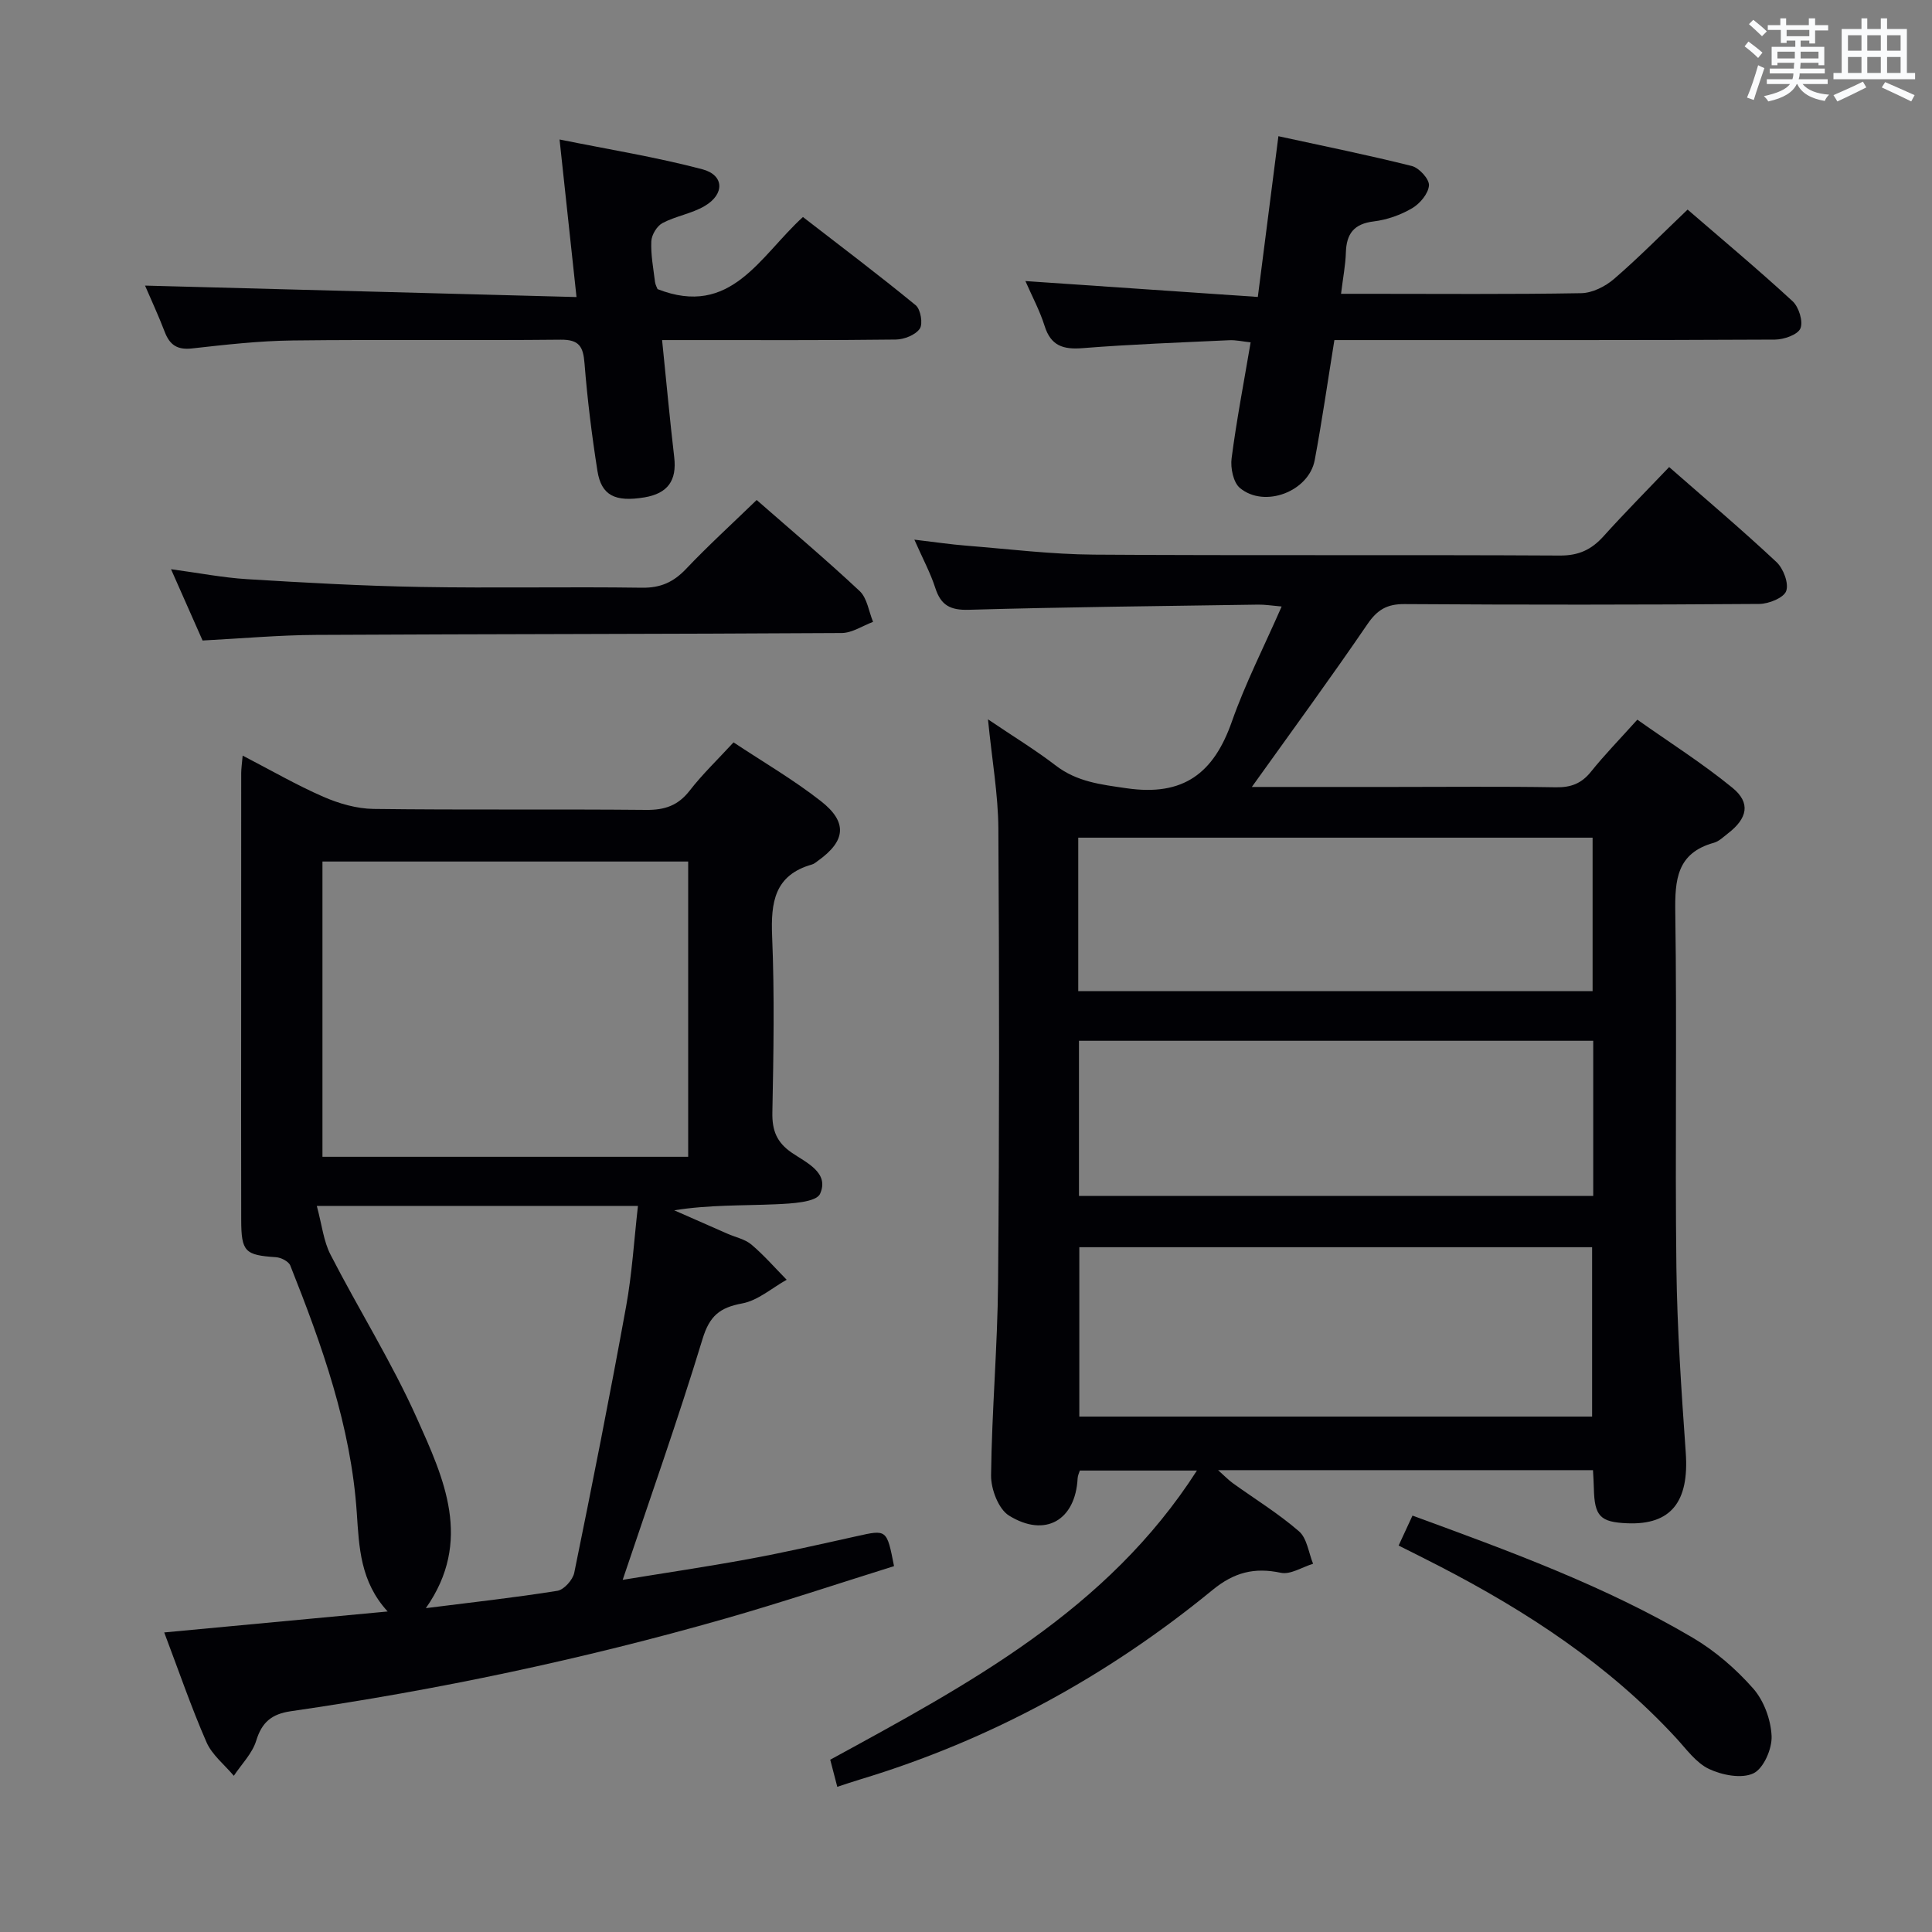 <svg enable-background="new 0 0 400 400" viewBox="0 0 400 400" xmlns="http://www.w3.org/2000/svg"><rect x="0" y="0" width="400" height="400" fill="#808080" stroke="none"/><g fill="#010105"><path d="m259.18 162.93h29.45c11.17 0 22.33-.12 33.5.07 3.12.05 5.3-.78 7.26-3.22 2.8-3.49 5.95-6.72 9.6-10.78 6.62 4.68 13.46 9.01 19.69 14.1 3.83 3.12 3.13 6.34-.95 9.47-.92.71-1.84 1.63-2.9 1.92-7.67 2.13-8.08 7.66-7.98 14.46.36 24.49-.07 49 .23 73.49.16 12.79 1.04 25.59 1.94 38.35.71 10.13-3.05 14.95-12.07 14.59-5.67-.23-6.83-1.45-6.96-7.26-.02-1.15-.11-2.29-.18-3.74-25.71 0-51.29 0-77.62 0 1.29 1.14 2.11 2.01 3.06 2.7 4.59 3.3 9.45 6.28 13.7 9.97 1.66 1.44 1.98 4.43 2.91 6.71-2.24.68-4.67 2.29-6.67 1.87-5.5-1.17-9.7-.09-14.15 3.56-21.71 17.79-45.95 31.05-72.89 39.2-1.56.47-3.11 1-4.8 1.55-.5-1.91-.94-3.64-1.46-5.61 28.59-15.62 57.35-30.89 75.92-59.87-8.22 0-16.08 0-24.24 0-.13.43-.43 1.02-.46 1.62-.44 8.64-6.69 12.36-14.2 7.71-2.19-1.35-3.76-5.5-3.72-8.35.15-13.3 1.34-26.58 1.45-39.88.27-31.33.26-62.66.06-93.99-.04-7.08-1.31-14.16-2.15-22.64 5.37 3.63 9.86 6.36 14.01 9.55 4.43 3.4 9.32 3.94 14.69 4.72 11.81 1.72 18.05-3.14 21.79-13.79 2.79-7.94 6.66-15.5 10.31-23.84-2.08-.18-3.47-.41-4.85-.39-19.97.3-39.95.5-59.92 1.07-3.83.11-5.77-.92-6.93-4.5-1-3.12-2.59-6.04-4.34-10.02 4.18.49 7.5.99 10.83 1.25 8.77.7 17.55 1.79 26.33 1.85 32.16.22 64.33.01 96.49.19 3.91.02 6.55-1.23 9.05-4.01 4.33-4.81 8.9-9.41 13.57-14.31 7.58 6.65 15.08 12.98 22.23 19.68 1.42 1.33 2.58 4.4 2 5.99-.51 1.41-3.6 2.65-5.56 2.67-24.5.18-49 .19-73.49.03-3.61-.02-5.62 1.19-7.63 4.13-7.6 11.13-15.56 22-23.95 33.73zm-35.72 95.29v35.07h106.17c0-11.84 0-23.39 0-35.07-35.47 0-70.59 0-106.17 0zm106.4-42.74c-35.85 0-71.2 0-106.47 0v32.13h106.47c0-10.86 0-21.33 0-32.13zm-106.62-10.27h106.49c0-10.81 0-21.24 0-31.78-35.62 0-70.97 0-106.49 0z"/><path d="m50.24 156.44c5.87 3.04 11.15 6.1 16.7 8.52 3.23 1.41 6.9 2.47 10.38 2.52 18.82.24 37.65.02 56.48.2 3.83.04 6.59-.9 8.98-3.98 2.64-3.4 5.78-6.41 9.09-10 6.04 4.01 12.37 7.69 18.08 12.16 5.59 4.37 5.14 8.25-.56 12.33-.41.29-.81.66-1.27.79-7.77 2.2-8.55 7.82-8.26 14.87.51 12.14.29 24.32.05 36.48-.07 3.71.89 6.18 4.01 8.32 3 2.06 7.83 4.12 5.87 8.51-.79 1.77-5.95 2.03-9.16 2.17-6.92.31-13.85.09-21.04 1.25 3.68 1.62 7.36 3.25 11.05 4.86 1.67.73 3.62 1.12 4.95 2.25 2.61 2.21 4.87 4.82 7.28 7.27-3.06 1.71-5.95 4.3-9.21 4.9-4.65.86-6.75 2.58-8.2 7.34-5.07 16.65-10.89 33.06-16.54 49.89 8.47-1.39 17.29-2.69 26.04-4.3 7.5-1.38 14.94-3.08 22.38-4.73 6.27-1.4 6.26-1.46 7.76 6.19-11.58 3.62-23.18 7.5-34.94 10.86-29.54 8.44-59.54 14.78-89.94 19.18-3.91.57-5.99 2.22-7.17 6.09-.81 2.65-3.04 4.87-4.64 7.28-1.93-2.3-4.51-4.32-5.66-6.96-3.17-7.25-5.74-14.77-8.75-22.72 15.61-1.46 30.57-2.87 46.26-4.34-5.68-6.2-5.91-13.28-6.39-20.42-1.21-17.95-7.2-34.68-13.77-51.21-.34-.85-1.91-1.65-2.96-1.72-6.42-.43-7.19-1.11-7.2-7.78-.04-14.49-.01-28.99-.01-43.48 0-16.33 0-32.65.01-48.98.01-.98.15-1.92.3-3.61zm16.52 83.06h75.72c0-20.55 0-40.77 0-61.13-25.4 0-50.47 0-75.72 0zm-1.17 10.17c1.07 3.96 1.4 7.31 2.84 10.09 5.84 11.37 12.69 22.27 17.9 33.91 5.56 12.41 11.62 25.35 1.84 39.28 9.52-1.2 18.41-2.18 27.23-3.59 1.36-.22 3.19-2.26 3.49-3.72 3.75-18.35 7.39-36.73 10.74-55.16 1.23-6.76 1.64-13.66 2.45-20.81-22.15 0-43.55 0-66.49 0z"/><path d="m212.3 58.19c16.24 1.11 32.05 2.19 48.12 3.29 1.49-11.62 2.83-22.08 4.26-33.28 9.6 2.09 18.66 3.92 27.62 6.17 1.52.38 3.65 2.72 3.55 4.02-.12 1.69-1.86 3.77-3.48 4.72-2.38 1.4-5.21 2.4-7.95 2.73-4.1.5-5.65 2.54-5.77 6.43-.08 2.62-.6 5.23-1 8.56h5.24c14.83 0 29.66.13 44.48-.13 2.31-.04 4.99-1.39 6.79-2.94 5.15-4.44 9.93-9.31 15.24-14.37 7.02 6.07 14.54 12.35 21.74 18.98 1.29 1.19 2.22 4.18 1.62 5.62-.55 1.31-3.42 2.31-5.27 2.32-27.82.14-55.65.1-83.47.1-2.48 0-4.96 0-7.75 0-1.38 8.53-2.55 16.72-4.07 24.84-1.21 6.5-10.37 10.02-15.48 5.79-1.38-1.14-1.99-4.16-1.73-6.15 1.02-7.87 2.53-15.68 3.94-24.01-1.64-.17-3.05-.51-4.44-.44-10.12.47-20.26.84-30.36 1.64-4.03.32-6.57-.49-7.86-4.61-.98-3.12-2.56-6.06-3.97-9.28z"/><path d="m119.36 61.5c-1.22-11.36-2.28-21.22-3.51-32.62 10.34 2.09 20.09 3.66 29.58 6.17 4.53 1.2 4.63 5.16.47 7.6-2.67 1.58-5.97 2.07-8.73 3.53-1.16.61-2.26 2.44-2.32 3.76-.13 2.79.42 5.61.76 8.41.08.64.44 1.25.53 1.51 15.22 5.96 21.13-6.76 30.1-14.93 7.79 6.03 15.7 11.99 23.35 18.27 1.02.84 1.53 3.84.84 4.85-.89 1.3-3.23 2.23-4.96 2.25-14.16.18-28.33.1-42.49.11-1.8 0-3.6 0-5.9 0 .87 8.49 1.59 16.39 2.51 24.26.56 4.81-1.32 7.5-6.19 8.31-6.06 1-8.9-.4-9.71-5.49-1.16-7.37-2.08-14.8-2.67-22.24-.27-3.46-1.07-4.96-4.94-4.92-18.49.19-36.99-.06-55.49.16-6.96.08-13.92.88-20.84 1.65-3.05.34-4.61-.72-5.65-3.44-1.29-3.38-2.83-6.67-4.07-9.57 29.48.78 58.9 1.56 89.33 2.37z"/><path d="m156.66 103.52c7.18 6.29 14.43 12.39 21.33 18.86 1.55 1.46 1.88 4.22 2.77 6.37-2.17.81-4.34 2.3-6.51 2.31-36.28.22-72.55.2-108.83.39-7.62.04-15.23.73-23.48 1.16-1.96-4.44-4.07-9.21-6.53-14.76 5.74.77 10.72 1.75 15.74 2.06 11.93.73 23.87 1.4 35.82 1.61 15.31.27 30.62-.06 45.93.16 3.85.06 6.53-1.15 9.12-3.87 4.55-4.8 9.46-9.27 14.64-14.29z"/><path d="m289.57 319.99c1.11-2.39 1.93-4.17 2.87-6.2 20.01 7.33 39.81 14.54 58.03 25.29 4.65 2.74 8.94 6.46 12.51 10.51 2.22 2.52 3.66 6.46 3.81 9.84.12 2.63-1.66 6.72-3.76 7.72-2.43 1.16-6.48.38-9.19-.9-2.69-1.27-4.7-4.12-6.83-6.43-13.96-15.14-30.87-26.2-49.01-35.57-2.64-1.37-5.29-2.68-8.43-4.26z"/></g><path d="m361.2 9.6.8-1c.9.7 1.9 1.4 2.9 2.3l-.9 1.1c-1-1-2-1.8-2.8-2.4zm.5 10.6c.9-2.1 1.6-4.3 2.3-6.7.4.2.8.4 1.3.6-.7 2.1-1.5 4.3-2.2 6.6zm.4-15.2.9-.9c1 .8 2 1.6 2.8 2.4l-1 1c-.9-.9-1.8-1.7-2.7-2.5zm12.5-1.2h1.2v1.4h2.7v1.1h-2.7v2.7h-1.2v-.6h-1.8v1.3h4.9v3.8h-1.2v-.5h-3.7c0 .4-.1.9-.1 1.2h5.1v1h-5.2c0 .5-.1.9-.2 1.2h6v1h-5.2c1.1 1.3 2.9 2 5.5 2.2-.4.4-.7.8-.9 1.3-2.9-.5-4.8-1.6-5.7-3.5h-.1c-.8 1.7-2.7 2.9-5.9 3.6-.2-.4-.6-.8-.9-1.1 2.8-.6 4.6-1.4 5.4-2.5h-4.8v-1h5.3c.1-.3.2-.7.2-1.2h-4.9v-1h5c0-.4 0-.8.1-1.2h-3.5v.5h-1.2v-3.8h4.9v-1.3h-1.8v.5h-1.2v-2.7h-2.7v-1h2.6v-1.4h1.2v1.4h4.7v-1.4zm-6.6 8.3h3.6c0-.4 0-.9 0-1.4h-3.6zm1.9-4.6h4.7v-1.3h-4.7zm6.6 3.2h-3.7v1.4h3.7z" fill="#fafbfc"/><path d="m385.3 3.8h1.3v2.2h2.8v-2.2h1.3v2.2h4.1v9.1h1.7v1.3h-16.9v-1.3h1.7v-9.1h4.1v-2.2zm.4 13.1.7 1.2c-1.8.9-3.8 1.9-6 2.9-.2-.4-.5-.8-.8-1.3 2.3-1 4.3-1.9 6.1-2.8zm-3.1-6.4h2.8v-3.2h-2.8zm0 4.6h2.8v-3.3h-2.8zm4-4.6h2.8v-3.2h-2.8zm0 4.6h2.8v-3.3h-2.8zm3.7 1.9c2.1.9 4.1 1.8 6.1 2.7l-.7 1.3c-2.2-1.1-4.2-2-6.1-2.9zm3.2-9.7h-2.8v3.2h2.8zm-2.8 7.8h2.8v-3.3h-2.8z" fill="#fafbfc"/></svg>